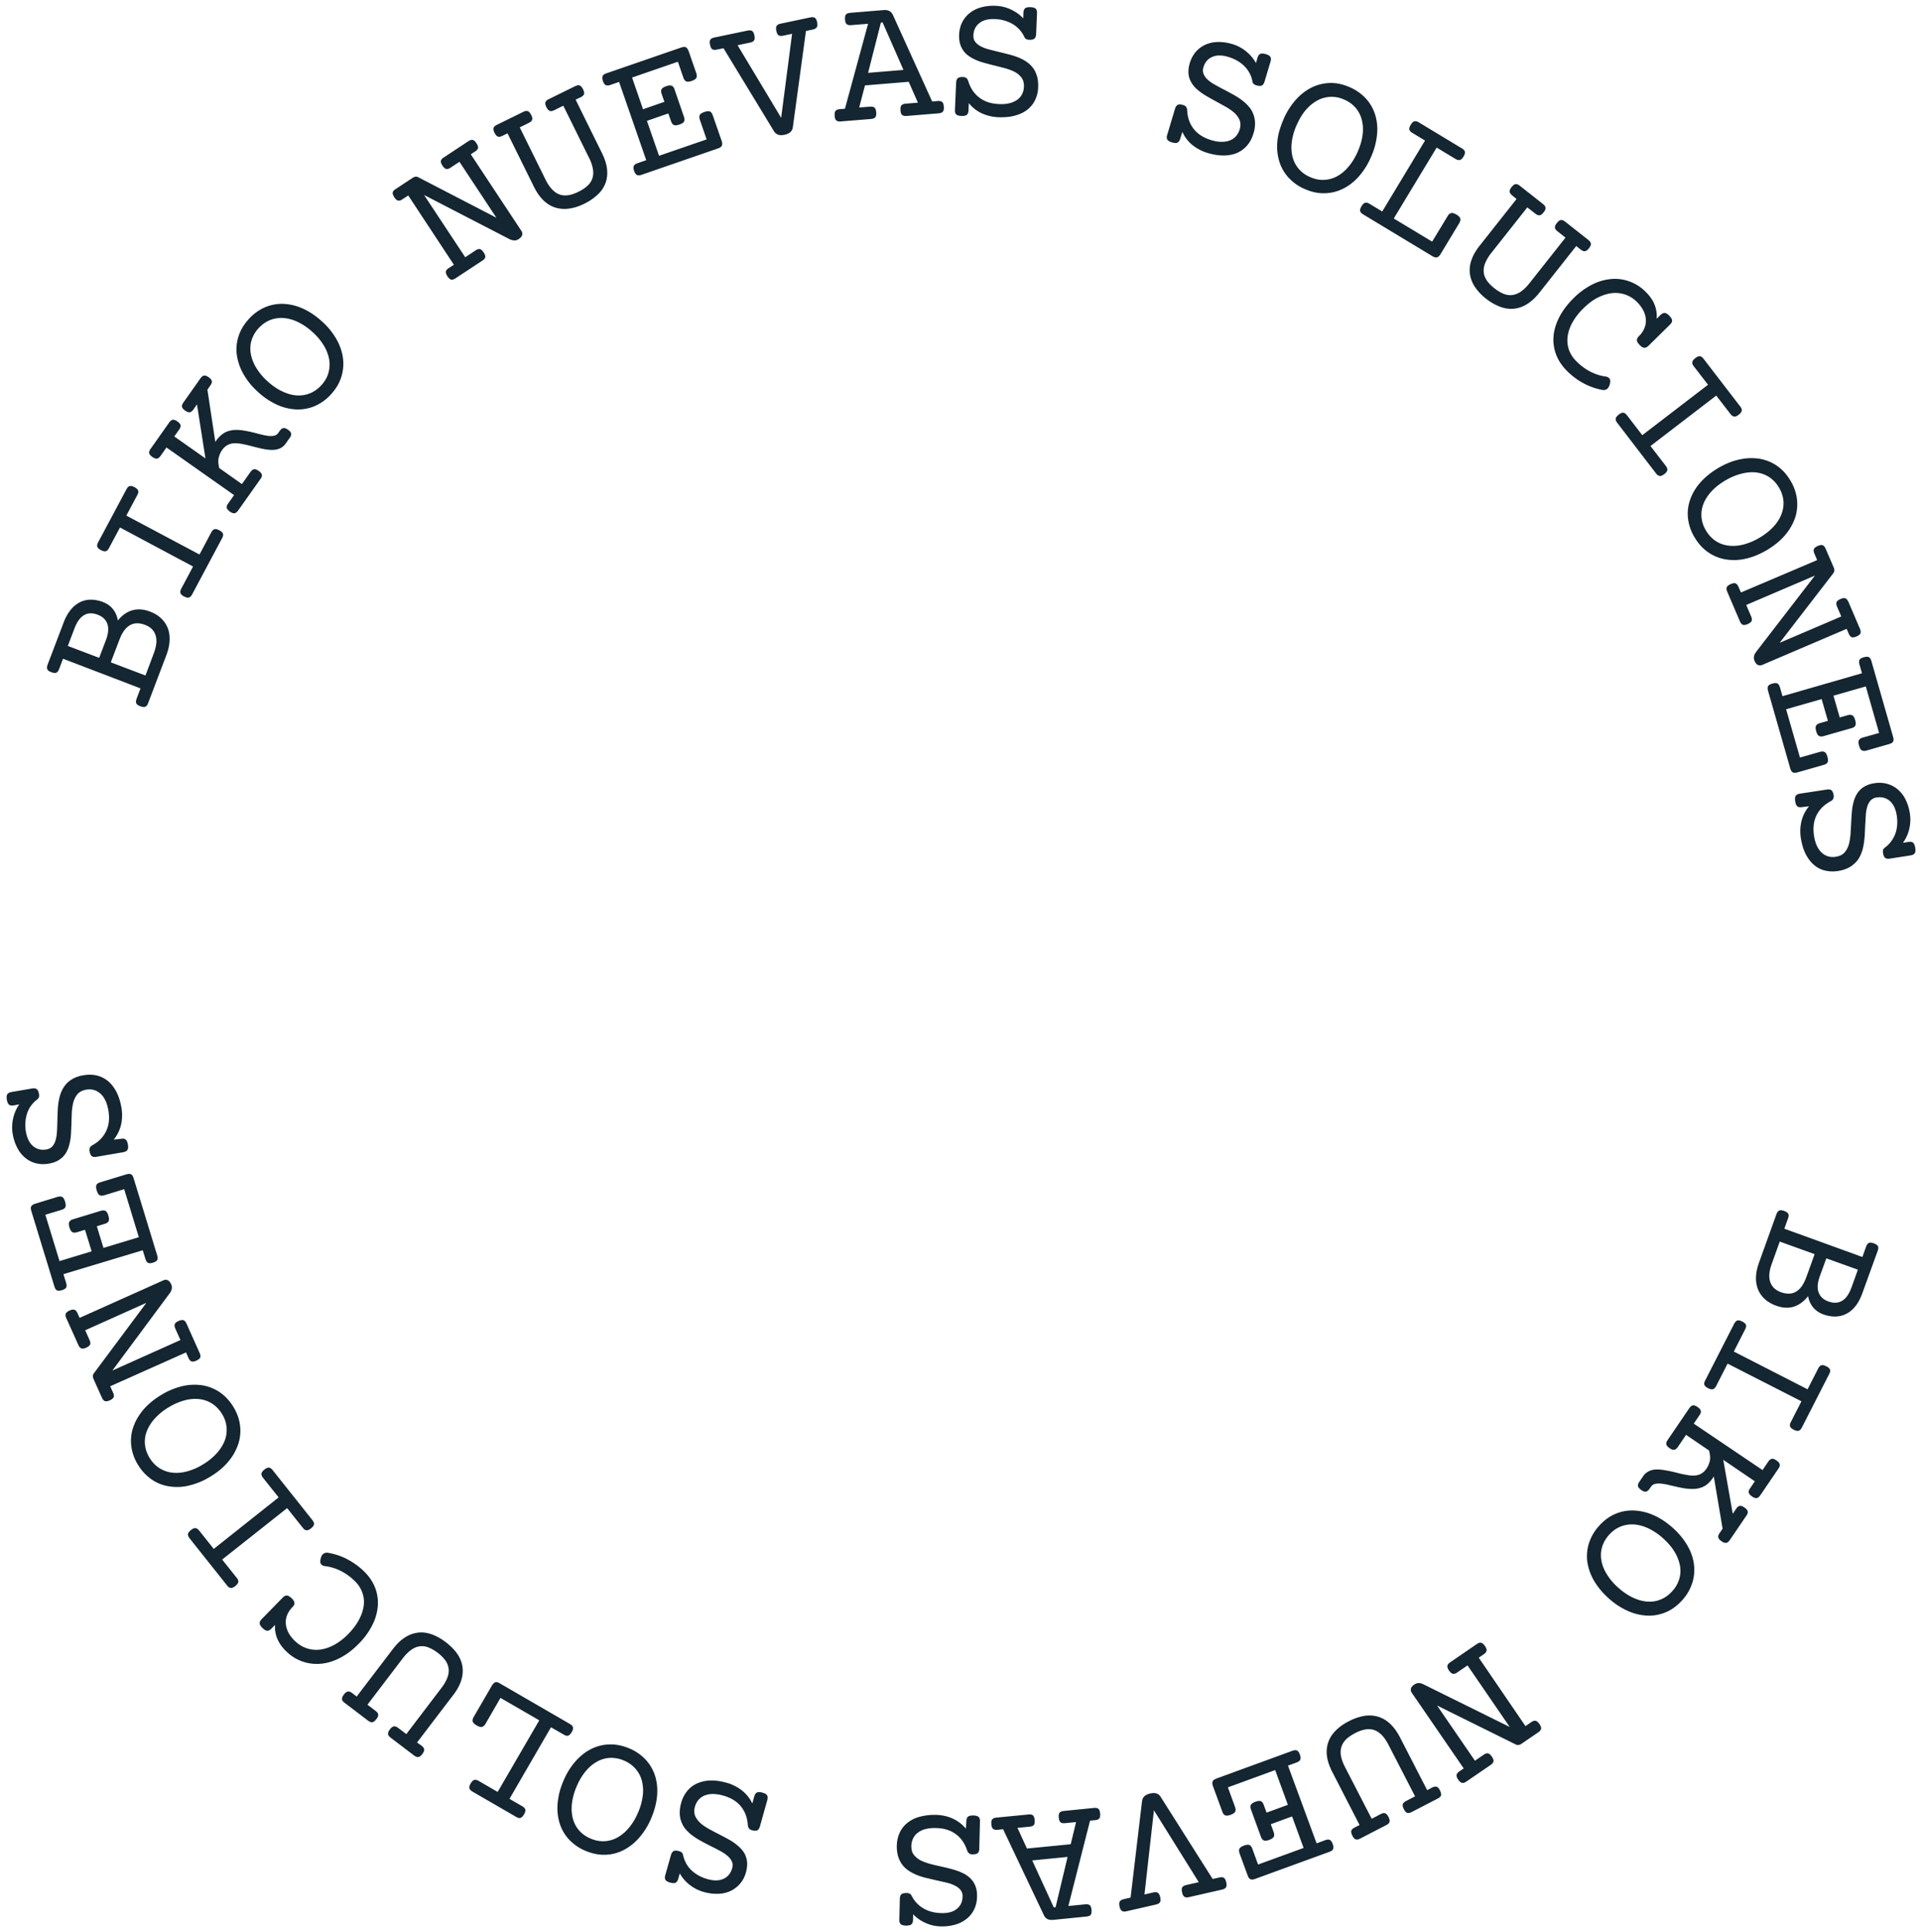 <svg width="168" height="169" fill="none" xmlns="http://www.w3.org/2000/svg"><path d="M5.515 57.624l-.342.904c-.068.171-.145.273-.248.316-.102.043-.248.026-.436-.043-.188-.068-.307-.153-.35-.256-.043-.102-.034-.23.026-.4l1.41-3.705a3.95 3.95 0 01.615-1.1 2.5 2.5 0 01.804-.658c.29-.145.615-.222.949-.222.333 0 .684.06 1.043.196.384.145.683.359.906.64a2.1 2.1 0 01.418.99c.368-.46.787-.759 1.266-.896.478-.136.991-.102 1.547.111.393.146.718.342.974.59.257.238.453.529.581.853.129.324.18.683.163 1.084-.017.4-.111.82-.282 1.28l-1.599 4.2c-.06.17-.145.272-.248.315-.102.043-.248.026-.435-.043-.189-.068-.308-.153-.351-.256-.043-.102-.034-.23.026-.401l.342-.905-6.779-2.594zm3.744-1.605c.222-.58.265-1.058.137-1.434-.128-.375-.41-.64-.846-.81-.453-.171-.847-.163-1.189.034-.341.196-.624.58-.846 1.169l-.581 1.528 2.744 1.04.581-1.527zm4.206 1.11c.23-.615.282-1.135.145-1.562-.137-.427-.444-.726-.923-.905-1.017-.384-1.761.043-2.231 1.28l-.761 1.998 3.034 1.152.736-1.963zm-2.966-10.985l-.958 1.793c-.085.162-.18.256-.282.281-.102.026-.248 0-.427-.094-.18-.093-.282-.196-.317-.298-.034-.103-.008-.24.077-.393l2.47-4.626c.086-.162.18-.256.283-.281.102-.035.248 0 .427.093.18.094.282.197.316.3.035.102.009.238-.076.392l-.958 1.792 6.402 3.405 1.026-1.928c.086-.163.18-.256.282-.282.103-.034.248 0 .428.094s.282.196.316.299c.034.102.009.239-.077.392l-2.616 4.908c-.085.162-.18.256-.282.281-.102.026-.248 0-.427-.093-.18-.094-.282-.197-.316-.3-.034-.102-.009-.238.077-.392l1.025-1.929-6.393-3.414zm4.068-6.998l-.512.725c-.103.145-.214.23-.317.248-.11.017-.248-.034-.41-.145-.162-.12-.256-.23-.274-.333-.017-.111.018-.24.129-.384l1.615-2.288c.103-.145.214-.23.316-.247.111-.017.248.034.41.145.163.12.257.23.274.333.017.11-.017.239-.128.384l-.419.597 2.727 1.92-.744-4.728-.307.444c-.103.145-.214.23-.317.248-.11.017-.248-.034-.41-.145-.162-.12-.256-.23-.273-.333-.018-.111.017-.24.128-.384l1.479-2.1c.102-.145.213-.23.316-.247.11-.017.248.034.41.145.162.12.256.23.274.333.017.11-.017.239-.129.384l-.256.367.692 4.583a2.41 2.41 0 01.693-.743c.273-.187.615-.29 1.017-.315a3.88 3.88 0 01.76.05c.266.043.522.095.77.154.256.06.496.128.735.188.24.06.453.103.65.128.196.026.367.017.521-.017a.577.577 0 00.36-.239l.127-.18c.103-.144.214-.23.317-.247.11-.017.247.034.41.145.162.12.256.23.273.333.018.111-.017.24-.128.384l-.376.53a1.204 1.204 0 01-.607.435c-.265.094-.624.11-1.077.042a7.456 7.456 0 01-.71-.145l-.709-.179c-.23-.06-.461-.11-.684-.153a2.776 2.776 0 00-.632-.06 1.31 1.31 0 00-.624.145 1.38 1.38 0 00-.496.452c-.128.18-.214.376-.273.58-.06.214-.069.436-.035.658l.052.324 1.991 1.408.744-1.05c.103-.145.214-.23.316-.247.111-.017.248.034.41.145.163.12.257.23.274.333.017.111-.017.239-.128.384l-1.94 2.74c-.103.145-.214.23-.317.247-.11.017-.248-.034-.41-.145-.162-.12-.256-.23-.274-.333-.017-.11.017-.239.129-.384l.513-.725-5.916-4.165zm8.001-4.866a6.13 6.13 0 01-1.274-1.57 4.767 4.767 0 01-.572-1.664 3.683 3.683 0 01.154-1.639c.17-.537.47-1.032.889-1.493a4.09 4.09 0 011.401-1.024 3.759 3.759 0 011.616-.308 4.51 4.51 0 011.71.41c.58.256 1.136.632 1.683 1.127a6.13 6.13 0 011.274 1.57c.308.555.496 1.101.564 1.665a3.798 3.798 0 01-.154 1.638c-.17.538-.47 1.033-.889 1.494a4.09 4.09 0 01-1.401 1.024 3.758 3.758 0 01-1.616.307 4.548 4.548 0 01-1.71-.41 6.279 6.279 0 01-1.675-1.126zm.846-.92c.42.383.847.673 1.283.878.436.205.854.325 1.256.35.402.026.795-.034 1.163-.179a2.74 2.74 0 001-.708c.299-.325.504-.675.615-1.059.111-.384.137-.768.077-1.178a3.643 3.643 0 00-.462-1.22 5.045 5.045 0 00-1-1.195 5.134 5.134 0 00-1.282-.879 3.493 3.493 0 00-1.265-.35 2.722 2.722 0 00-1.17.18 2.83 2.83 0 00-1.001.708 2.73 2.73 0 00-.616 1.058c-.12.384-.136.777-.068 1.178.069.4.222.81.47 1.22.248.41.573.811 1 1.195zM35.723 17.1l-.512.333c-.146.103-.283.137-.385.111-.111-.026-.214-.12-.325-.29-.111-.17-.154-.307-.137-.41.017-.11.103-.213.257-.307l1.478-.973c.18-.12.35-.136.496-.06l6.839 3.542-3.231-4.89-.778.512c-.146.102-.282.136-.385.11-.111-.025-.214-.119-.325-.29-.111-.17-.154-.307-.137-.409.017-.111.103-.213.257-.307l2.145-1.417c.154-.103.282-.137.385-.111.111.026.214.12.325.29.11.17.154.307.137.41-.017.11-.103.213-.257.307l-.376.248 4.428 6.7c.077.11.094.23.068.358-.034.128-.137.247-.307.358a.678.678 0 01-.385.12 1.14 1.14 0 01-.41-.111l-7.48-3.866 3.599 5.445.906-.598c.154-.102.282-.136.385-.11.102.025.213.119.324.29.111.17.154.307.137.41-.017.11-.103.213-.256.307l-2.343 1.544c-.153.103-.282.137-.384.111-.111-.025-.214-.12-.325-.29-.111-.17-.154-.307-.137-.41.017-.11.103-.213.257-.307l.444-.29-3.992-6.06zm8.232-5.214c-.162.076-.29.102-.393.06-.103-.043-.197-.146-.29-.325-.086-.18-.12-.324-.086-.427.034-.102.128-.196.29-.273l2.308-1.135c.163-.077.29-.103.402-.06.102.034.197.145.29.324.095.18.12.325.086.427-.034.103-.128.197-.29.273l-.795.393 2.239 4.532c.18.367.376.666.581.879.205.222.428.376.667.46.24.086.496.103.77.06.273-.042.572-.144.897-.307.325-.162.581-.332.786-.529a1.49 1.49 0 00.42-.648c.076-.24.093-.512.042-.811a3.505 3.505 0 00-.35-.999l-2.24-4.532-.795.393c-.163.077-.29.102-.393.06-.103-.043-.197-.146-.29-.325-.086-.179-.12-.324-.086-.427.034-.102.128-.196.29-.273l2.308-1.135c.163-.077.29-.102.402-.06.102.035.197.146.29.325.086.179.12.324.086.427-.034.102-.128.196-.29.273l-.445.213 2.308 4.677c.248.504.402.982.444 1.417.043.435 0 .836-.137 1.203a2.61 2.61 0 01-.675.999 4.71 4.71 0 01-1.154.794c-.461.23-.906.375-1.333.435a2.83 2.83 0 01-1.205-.077 2.597 2.597 0 01-1.043-.623c-.317-.299-.607-.708-.855-1.212l-2.308-4.668-.453.222zm10.215-4.72l-.761.264c-.171.06-.308.06-.402.017-.102-.05-.18-.17-.248-.358-.068-.188-.077-.333-.025-.435.042-.103.154-.18.325-.24l6.556-2.261c.17-.06.307-.06.401-.017.095.051.18.17.248.358l.659 1.904c.06.17.06.315.008.418-.06.102-.188.188-.402.264-.213.069-.367.086-.478.043-.111-.043-.197-.154-.257-.333l-.478-1.39-4.01 1.383.958 2.774 1.872-.65-.24-.682c-.06-.17-.06-.316-.008-.418.051-.103.188-.188.402-.265.214-.077.367-.085.479-.042.11.042.196.153.256.332l.82 2.382c.06.179.06.316.01.418-.06.102-.189.188-.403.264-.213.069-.367.086-.478.043-.111-.043-.197-.154-.257-.333l-.24-.682-1.871.648 1.06 3.056 4.163-1.434-.59-1.716c-.06-.17-.06-.316-.009-.418.052-.102.188-.188.402-.265.214-.068.368-.085.479-.042.11.042.188.153.256.333l.77 2.219c.068.188.076.333.025.435-.043.102-.154.18-.325.239l-6.701 2.313c-.171.06-.308.06-.402.017-.103-.051-.18-.17-.248-.358-.068-.188-.077-.333-.025-.436.042-.102.153-.179.324-.239l.761-.264-2.376-6.845zm8.556-2.826c-.18.035-.308.026-.402-.033-.094-.069-.154-.197-.196-.393-.043-.196-.034-.341.025-.435.06-.094.18-.162.35-.197l2.907-.606c.18-.034.308-.025.402.035.094.06.154.187.197.384.042.196.034.341-.026.435-.06.094-.18.162-.35.196l-1.095.23 3.813 6.35.957-7.348-.778.162c-.17.043-.308.026-.402-.034-.094-.06-.153-.188-.196-.384-.043-.196-.034-.341.025-.435.06-.094.18-.162.35-.197l2.59-.546c.18-.034.309-.025.403.034.094.06.154.188.196.384.043.197.034.342-.025.436-.06.094-.171.17-.35.205l-.6.128-1.145 8.398a.715.715 0 01-.222.452c-.12.103-.29.18-.513.23-.222.043-.41.043-.555-.008a.753.753 0 01-.376-.324L63.307 4.22l-.58.12zM76.13 9.334c.179-.018.307.017.392.085.086.077.129.213.146.41.017.196-.009.341-.077.426-.069.086-.197.137-.376.154l-2.642.213c-.18.017-.307-.017-.393-.085-.085-.068-.137-.205-.145-.41-.017-.196.008-.341.077-.426.068-.086.196-.137.376-.154l.444-.034 2.026-7.434-1.478.12c-.18.016-.308-.018-.394-.086-.085-.068-.136-.205-.145-.41-.017-.196.008-.341.077-.426.068-.086.197-.137.376-.154l2.898-.239c.213-.017.384.009.521.077s.24.196.325.367l3.428 7.553.478-.042c.18-.018.308.017.394.085.085.068.136.205.145.41.017.196-.009.34-.077.426-.068.086-.197.137-.376.154l-2.795.23c-.18.017-.308-.017-.393-.085-.086-.068-.137-.205-.146-.41-.017-.196.009-.341.077-.426.069-.086.197-.137.376-.154l1.069-.085-.804-1.827-3.83.316-.504 1.929.95-.068zm-.172-2.962l3.095-.256-1.821-4.148-.154.008-1.12 4.396zm8.788 3.278c-.01.187-.06.315-.146.392-.094.077-.248.11-.47.102-.222-.008-.376-.05-.462-.136-.085-.086-.12-.214-.11-.401l.102-2.373c.008-.188.06-.316.145-.393.094-.076.248-.11.47-.102.231.009.376.128.445.35.188.623.513 1.1.974 1.45.453.35 1.035.539 1.727.564.35.017.658-.008.923-.077a2 2 0 00.667-.298c.18-.128.316-.29.419-.487.094-.188.154-.401.162-.631.017-.35-.06-.632-.23-.845a1.882 1.882 0 00-.684-.53 4.81 4.81 0 00-.795-.281 59.355 59.355 0 00-.906-.23 37.533 37.533 0 01-.932-.248 4.528 4.528 0 01-.864-.333 3.077 3.077 0 01-.53-.333 1.805 1.805 0 01-.401-.444 1.995 1.995 0 01-.257-.58 2.581 2.581 0 01-.068-.751c.017-.41.111-.777.273-1.101.171-.324.394-.598.676-.81a2.734 2.734 0 011-.487 4.188 4.188 0 011.248-.128c.478.017.931.128 1.35.332.42.197.778.453 1.06.769l.017-.487c.009-.188.06-.316.146-.393.094-.076.248-.11.47-.102.222.009.376.051.461.137.086.085.12.213.112.4l-.077 1.819c-.009.187-.06.315-.146.392-.094.077-.248.111-.47.103-.205-.009-.333-.086-.402-.222a2.566 2.566 0 00-1.034-1.152 3.3 3.3 0 00-1.547-.436c-.59-.025-1.051.094-1.376.359-.325.264-.496.614-.513 1.058-.009.23.043.418.154.563.11.154.265.282.453.384.205.111.453.214.726.282.282.077.573.145.88.222.309.077.625.154.95.239.324.085.632.188.923.316.23.102.453.23.65.375.196.145.367.325.512.52.146.206.248.445.325.71.077.272.103.58.094.938-.017.41-.102.777-.265 1.11a2.409 2.409 0 01-.675.845c-.29.23-.65.4-1.077.52-.419.12-.906.162-1.453.145a3.906 3.906 0 01-1.462-.341 3.122 3.122 0 01-1.137-.896l-.025.631zm18.523 2.483c-.052.18-.137.29-.24.341-.102.052-.265.043-.478-.017-.214-.06-.351-.145-.411-.247-.059-.103-.068-.24-.008-.418l.684-2.28c.051-.178.136-.29.239-.34.103-.052.265-.043.479.016a.453.453 0 01.342.453c.034.649.222 1.195.581 1.647.359.452.872.777 1.539.973.333.102.641.154.914.145.274 0 .513-.043.718-.128a1.35 1.35 0 00.522-.367 1.64 1.64 0 00.316-.572c.102-.333.094-.623-.017-.87a1.904 1.904 0 00-.539-.683 4.99 4.99 0 00-.701-.47c-.265-.145-.538-.298-.82-.452a27.072 27.072 0 01-.838-.47 5.612 5.612 0 01-.752-.528 2.656 2.656 0 01-.428-.453 2.144 2.144 0 01-.282-.529 1.842 1.842 0 01-.102-.623c0-.222.043-.47.119-.743.12-.392.3-.725.539-.998a2.45 2.45 0 01.855-.623 2.8 2.8 0 011.085-.222c.394-.009.812.051 1.24.18.461.136.872.358 1.231.656.359.3.641.632.837 1.007l.137-.46c.051-.18.137-.29.239-.342.103-.051.265-.042.479.017.214.06.351.145.41.248.06.102.069.239.009.418l-.521 1.741c-.052.18-.137.29-.24.342-.102.05-.265.042-.478-.018-.197-.06-.308-.162-.334-.315a2.495 2.495 0 00-.718-1.366c-.367-.367-.838-.632-1.393-.802-.564-.17-1.043-.17-1.419 0-.385.17-.633.47-.761.896a.865.865 0 00.009.589c.068.17.179.333.342.486.171.163.384.316.641.453.256.145.521.29.803.435.282.145.564.299.855.46.291.163.564.342.812.539.205.162.376.332.539.529.162.187.282.4.367.631.086.23.137.487.145.768a2.92 2.92 0 01-.145.93c-.12.393-.291.726-.53 1.008-.239.281-.53.503-.863.657-.342.154-.735.23-1.171.239-.436.008-.923-.068-1.445-.222a3.845 3.845 0 01-1.325-.691 3.101 3.101 0 01-.88-1.152l-.188.597zm9.052-1.724a6.268 6.268 0 011.086-1.707c.427-.47.897-.82 1.401-1.067a3.862 3.862 0 011.607-.375c.565-.009 1.129.12 1.701.375a4.141 4.141 0 011.419 1.007c.376.418.641.896.804 1.434a4.36 4.36 0 01.145 1.75 6.174 6.174 0 01-.538 1.946 6.315 6.315 0 01-1.086 1.707c-.427.47-.897.82-1.402 1.058a3.723 3.723 0 01-1.607.367c-.564.009-1.128-.12-1.701-.375a4.14 4.14 0 01-1.419-1.008 3.72 3.72 0 01-.803-1.434 4.502 4.502 0 01-.154-1.75c.06-.63.256-1.254.547-1.928zm1.145.512a5.354 5.354 0 00-.436 1.494c-.059.478-.034.904.069 1.306.102.4.282.742.538 1.05.257.298.59.545.992.716.402.18.803.265 1.197.248a2.534 2.534 0 001.136-.299c.359-.188.701-.46 1.009-.828.316-.358.59-.802.821-1.323.23-.52.376-1.015.436-1.493a3.453 3.453 0 00-.069-1.306 2.612 2.612 0 00-.538-1.05 2.68 2.68 0 00-.992-.717 2.646 2.646 0 00-1.197-.247 2.63 2.63 0 00-1.145.307 3.63 3.63 0 00-1.017.828c-.316.358-.564.793-.804 1.314zm11.224 1.374l-1.103-.666c-.154-.093-.248-.196-.265-.298-.026-.111.017-.248.12-.418.102-.171.205-.274.316-.3.103-.025.239 0 .393.095l3.761 2.27c.154.094.248.196.265.299.026.11-.017.247-.119.418-.103.17-.206.273-.317.299-.111.025-.239 0-.393-.094l-1.641-.99-3.753 6.204 3.36 2.023 1.35-2.227c.094-.163.205-.248.317-.273.111-.026.265.025.461.136.188.111.299.23.333.341.035.111 0 .248-.094.41l-1.624 2.689c-.102.17-.213.273-.316.298-.102.026-.239 0-.393-.093l-6.069-3.662c-.154-.094-.248-.196-.265-.299-.026-.11.017-.247.12-.418.102-.17.213-.273.316-.299.102-.025.239 0 .393.094l1.103.666 3.744-6.205zm7.633 4.805c-.137-.11-.214-.222-.231-.333-.008-.11.043-.238.171-.4.128-.154.239-.248.351-.257.111-.017.239.034.376.145l2.017 1.588c.137.11.214.222.231.333.008.11-.043.239-.171.4-.128.154-.24.248-.351.257-.111.017-.239-.034-.376-.145l-.701-.546-3.137 3.968a3.648 3.648 0 00-.547.905 1.698 1.698 0 00-.128.802c.026.256.12.495.274.726.162.23.376.452.658.674.282.222.555.384.812.486.256.103.521.137.769.103a1.76 1.76 0 00.752-.307c.248-.171.496-.419.752-.743l3.138-3.969-.693-.546c-.145-.11-.222-.222-.231-.333-.008-.11.043-.247.171-.4.12-.154.24-.248.351-.257.111-.017.231.034.376.145l2.017 1.588c.137.11.214.222.231.332.009.111-.043.24-.171.402-.128.153-.239.247-.35.256-.112.017-.24-.034-.377-.145l-.384-.308-3.231 4.089c-.351.443-.718.776-1.094 1.007a2.63 2.63 0 01-1.154.392 2.697 2.697 0 01-1.197-.179 4.679 4.679 0 01-1.214-.7 4.481 4.481 0 01-.966-1.015 2.728 2.728 0 01-.444-1.118 2.612 2.612 0 01.119-1.212c.137-.419.377-.845.727-1.29l3.231-4.087-.376-.308zm7.881 17.01a5.654 5.654 0 01-1.692-.606c-.53-.29-1-.648-1.428-1.084-.436-.443-.752-.921-.94-1.45a3.66 3.66 0 01-.205-1.605c.051-.546.231-1.101.521-1.664.291-.555.701-1.093 1.222-1.614a6.507 6.507 0 011.633-1.194 4.539 4.539 0 011.693-.487 3.722 3.722 0 011.615.23c.522.197.992.504 1.411.93.359.368.615.743.76 1.136.146.393.197.785.163 1.186l.325-.324c.128-.128.256-.188.376-.188.119.009.256.086.41.248.154.162.239.299.239.41.009.119-.06.238-.188.367l-1.863 1.834c-.128.128-.257.188-.376.188-.12 0-.257-.085-.411-.247-.153-.162-.239-.299-.239-.41-.008-.12.06-.239.188-.375a1.93 1.93 0 00.436-.615c.111-.23.162-.47.162-.726s-.059-.52-.179-.793a2.856 2.856 0 00-.581-.82 2.673 2.673 0 00-1.017-.657 2.62 2.62 0 00-1.18-.136c-.41.042-.829.179-1.257.392-.427.214-.837.53-1.248.93-.41.402-.726.811-.957 1.23a3.474 3.474 0 00-.427 1.22c-.052.401-.017.785.102 1.152.128.367.334.709.641 1.016.368.375.778.683 1.214.913a4.2 4.2 0 001.376.444c.137.017.24.077.325.17.077.095.094.257.034.479-.051.204-.136.35-.248.435-.102.085-.247.11-.41.085zm9.249-.452l-1.239-1.605c-.112-.145-.154-.264-.137-.375.017-.111.102-.222.265-.35.162-.128.29-.18.401-.162.112.008.223.094.325.23l3.197 4.157c.111.145.154.264.137.375-.017.111-.103.222-.265.35-.162.128-.291.18-.402.162-.111-.017-.222-.094-.325-.23l-1.239-1.605-5.753 4.413 1.334 1.732c.111.145.154.265.136.376-.017.11-.102.222-.264.35-.163.12-.291.18-.402.162-.111-.017-.222-.094-.325-.23l-3.385-4.413c-.111-.145-.154-.264-.137-.375.017-.111.103-.222.265-.35.163-.128.291-.18.402-.163.111.009.222.094.325.23l1.333 1.733 5.753-4.412zm.897 7.28c.633-.367 1.257-.623 1.881-.75a4.743 4.743 0 011.761-.052c.555.102 1.06.307 1.521.631.462.325.847.76 1.163 1.298a4.08 4.08 0 01.564 1.647 3.818 3.818 0 01-.188 1.639 4.762 4.762 0 01-.898 1.51c-.418.478-.94.897-1.572 1.272-.633.367-1.265.623-1.881.751a4.516 4.516 0 01-1.752.043 3.816 3.816 0 01-1.522-.64c-.461-.325-.846-.76-1.162-1.298a4.049 4.049 0 01-.564-1.647c-.06-.563 0-1.1.188-1.63.179-.53.478-1.033.897-1.51.41-.462.932-.888 1.564-1.264zm.633 1.084c-.496.29-.898.606-1.222.956-.325.35-.556.717-.71 1.101a2.606 2.606 0 00-.171 1.16c.034.393.163.786.385 1.162.222.375.496.674.829.904a2.55 2.55 0 001.103.418c.401.06.837.035 1.308-.076a5.32 5.32 0 001.436-.598c.495-.29.897-.606 1.222-.956.325-.35.564-.717.709-1.1.154-.385.206-.769.18-1.17a2.744 2.744 0 00-.385-1.16 2.823 2.823 0 00-.829-.905 2.666 2.666 0 00-1.103-.419c-.401-.06-.846-.025-1.307.086a5.242 5.242 0 00-1.445.597zm8.018 6.973l-.239-.563c-.069-.162-.086-.299-.043-.401.043-.103.154-.188.342-.273.188-.077.325-.103.427-.06.103.042.188.145.257.307l.701 1.63c.085.197.076.367-.026.504l-4.701 6.094 5.393-2.305-.367-.853c-.069-.163-.086-.299-.043-.401.043-.103.154-.188.342-.273.188-.077.325-.103.427-.06.103.042.188.145.265.307l1.009 2.356c.068.162.085.298.043.4-.043.103-.154.188-.342.274-.188.077-.325.102-.428.06-.102-.043-.188-.145-.256-.308l-.18-.418-7.394 3.158a.458.458 0 01-.367 0c-.12-.051-.214-.17-.299-.367a.608.608 0 01-.043-.401c.026-.128.094-.256.188-.384l5.137-6.666-6.009 2.57.428.998c.068.162.085.298.042.4-.042.103-.154.189-.342.274-.188.077-.324.102-.427.06-.103-.043-.188-.145-.256-.308l-1.103-2.577c-.069-.162-.086-.299-.043-.401.043-.103.154-.188.342-.273.188-.077.325-.103.427-.06.103.043.188.145.257.307l.214.487 6.667-2.834zm3.923 9.9l-.222-.776c-.051-.17-.043-.307.009-.401.051-.094.179-.171.376-.222.196-.052.342-.06.436-.009.094.051.171.162.222.333l1.906 6.657c.051.17.043.307-.008.401-.052.094-.18.171-.376.222l-1.941.555c-.179.051-.316.043-.419-.017-.102-.06-.179-.196-.239-.41-.06-.213-.068-.375-.009-.478.052-.102.171-.187.342-.23l1.419-.401-1.162-4.071-2.83.81.547 1.904.693-.197c.179-.05.316-.042.419.018.102.06.179.196.239.41.06.212.068.375.017.477-.051.102-.171.188-.342.23l-2.427.692c-.18.051-.317.043-.419-.017-.103-.06-.18-.197-.24-.41-.059-.213-.068-.375-.008-.478.051-.102.171-.18.342-.23l.692-.197-.547-1.903-3.111.888 1.213 4.224 1.744-.495c.18-.05.317-.042.419.018.103.06.18.196.239.41.06.213.069.375.018.477-.052.103-.171.188-.342.23l-2.266.65c-.196.05-.341.059-.436.008-.094-.051-.17-.162-.222-.333l-1.949-6.81c-.051-.172-.042-.308.009-.402.051-.094.179-.17.376-.222.197-.051.342-.06.436-.008.094.05.171.162.222.332l.222.777 6.958-2.006zm-5.248 11.71c-.18.026-.316.009-.41-.068-.094-.077-.154-.222-.188-.444-.035-.222-.017-.375.051-.478.068-.094.188-.162.367-.188l2.351-.358c.18-.026.325-.008.41.068.094.077.154.222.189.444.034.222-.052.393-.257.504-.573.307-.983.717-1.239 1.229-.257.512-.325 1.118-.223 1.8.052.342.137.64.257.888.119.248.256.444.427.598a1.4 1.4 0 00.556.315c.205.06.427.069.658.034.342-.05.607-.179.786-.392.18-.205.308-.461.385-.777.06-.256.103-.537.128-.836l.052-.93c.017-.325.034-.64.059-.956.026-.316.077-.623.154-.905a2.66 2.66 0 01.223-.58 1.96 1.96 0 01.359-.487c.145-.145.316-.264.521-.358.205-.103.444-.171.718-.214.41-.06.786-.042 1.137.06.35.102.658.265.932.504.273.239.495.529.666.879.171.35.299.75.368 1.195a3.62 3.62 0 01-.06 1.39 3.36 3.36 0 01-.547 1.187l.479-.077c.179-.025.324-.008.41.069.085.076.154.221.188.443s.017.376-.043.478c-.068.094-.188.162-.376.188l-1.803.282c-.18.025-.325.008-.411-.069-.094-.076-.154-.222-.188-.443-.034-.197.017-.342.146-.436a2.66 2.66 0 00.931-1.229c.18-.486.214-1.024.128-1.596-.094-.58-.299-1.007-.615-1.28-.316-.264-.701-.367-1.137-.299a.89.89 0 00-.53.256 1.332 1.332 0 00-.29.521c-.069.222-.12.478-.137.768l-.052.905c-.017.316-.025.64-.051.973a6.889 6.889 0 01-.137.964 3.272 3.272 0 01-.247.709 2.1 2.1 0 01-.419.606 2.37 2.37 0 01-.633.46 3.09 3.09 0 01-.897.274c-.402.06-.787.042-1.146-.043a2.238 2.238 0 01-.966-.504c-.282-.239-.521-.563-.718-.947-.196-.393-.333-.853-.419-1.391a3.799 3.799 0 01.06-1.494 3.25 3.25 0 01.658-1.288l-.615.076zm5.283 39.354l.324-.904c.06-.171.146-.273.24-.325.102-.042.248-.034.436.035.188.068.307.153.359.247.051.103.042.231-.017.401l-1.351 3.73c-.162.444-.359.819-.598 1.118-.24.299-.505.521-.795.666-.291.153-.607.23-.949.239a2.868 2.868 0 01-1.043-.179 2.107 2.107 0 01-.923-.624 2.18 2.18 0 01-.436-.981c-.359.469-.778.768-1.248.922-.47.145-.992.119-1.547-.086a2.981 2.981 0 01-.983-.571 2.357 2.357 0 01-.599-.845 2.599 2.599 0 01-.179-1.076c.009-.401.103-.828.265-1.28l1.521-4.225c.06-.17.146-.273.24-.324.102-.043.248-.034.436.034s.307.154.359.248c.051.102.042.23-.017.401l-.325.904 6.83 2.475zm-7.941.632c-.223.623-.265 1.144-.12 1.562.145.418.462.717.94.888 1.026.367 1.761-.069 2.214-1.315l.727-2.014-3.052-1.101-.709 1.98zm4.222 1.033c-.213.589-.248 1.067-.111 1.434.137.375.419.64.863.793.454.163.847.145 1.189-.059.342-.197.615-.598.829-1.178l.555-1.545-2.761-.99-.564 1.545zm-1.077 9.909l.923-1.81c.077-.162.18-.256.283-.29.102-.034.247 0 .427.086.179.085.282.187.325.29.042.102.008.239-.069.392l-2.385 4.669c-.085.162-.179.256-.282.29-.102.034-.247 0-.427-.085-.179-.094-.282-.188-.325-.29-.034-.103-.017-.239.069-.393l.923-1.809-6.462-3.295-.992 1.946c-.085.162-.18.256-.282.29-.103.034-.248 0-.427-.085-.18-.094-.283-.188-.325-.29-.043-.103-.017-.239.068-.393l2.53-4.95c.086-.162.18-.256.282-.29.103-.034.248 0 .428.085.179.094.282.188.325.29.042.103.008.239-.069.393l-.991 1.946 6.453 3.303zm-3.94 7.067l.495-.734c.103-.146.206-.231.317-.248.111-.017.248.026.41.145.162.111.256.222.282.333.026.111-.017.239-.12.384l-1.581 2.322c-.103.145-.205.23-.316.247-.111.017-.248-.026-.411-.145-.162-.111-.256-.222-.282-.333-.025-.111.017-.239.12-.384l.41-.606-2.761-1.878.83 4.72.299-.444c.102-.145.205-.23.316-.247.111-.017.248.025.41.145.163.111.257.222.282.333.026.111-.017.239-.119.384l-1.445 2.125c-.102.145-.205.23-.316.248-.111.017-.248-.026-.41-.146-.171-.11-.257-.221-.283-.332-.025-.111.018-.239.12-.384l.257-.376-.77-4.575c-.179.308-.41.564-.675.76-.274.188-.607.299-1.009.333-.248.008-.495 0-.76-.034a7.965 7.965 0 01-.778-.145c-.257-.06-.505-.111-.744-.171a4.205 4.205 0 00-.658-.111 1.688 1.688 0 00-.522.026.57.57 0 00-.35.247l-.128.179c-.103.145-.205.231-.317.248-.111.017-.247-.026-.41-.145-.162-.12-.256-.222-.282-.333-.026-.111.017-.239.12-.384l.367-.538c.137-.196.334-.341.599-.444.265-.102.624-.119 1.077-.059.231.034.47.076.709.128.24.051.479.11.71.17.23.06.461.103.684.145.222.043.435.06.632.052.222 0 .427-.052.615-.154.189-.103.351-.256.488-.461.119-.179.205-.376.265-.589.06-.213.06-.435.017-.657l-.06-.324-2.017-1.375-.718 1.059c-.103.145-.206.23-.317.247-.111.017-.248-.025-.41-.145-.162-.111-.256-.222-.282-.333-.026-.111.017-.239.12-.384l1.889-2.774c.102-.145.205-.23.316-.247.111-.017.248.026.41.145.163.111.257.222.282.333.026.111-.017.239-.119.384l-.496.734 6.018 4.063zm-7.916 5.001c.556.487.983.999 1.308 1.545.325.546.522 1.101.599 1.656a3.8 3.8 0 01-.129 1.638 4.088 4.088 0 01-.863 1.511c-.41.469-.872.819-1.385 1.05a3.77 3.77 0 01-1.615.333 4.563 4.563 0 01-1.719-.384 6.257 6.257 0 01-1.701-1.093 6.562 6.562 0 01-1.307-1.545 4.751 4.751 0 01-.599-1.647 3.79 3.79 0 01.129-1.639 4.092 4.092 0 01.863-1.51c.41-.47.872-.82 1.385-1.05a3.726 3.726 0 011.607-.333 4.706 4.706 0 011.718.376c.598.247 1.162.614 1.709 1.092zm-.82.939a5.27 5.27 0 00-1.3-.862c-.436-.196-.854-.307-1.265-.324a2.671 2.671 0 00-1.162.204 2.74 2.74 0 00-.983.726 2.725 2.725 0 00-.599 1.067 2.489 2.489 0 00-.051 1.177c.069.402.231.803.487 1.212a5.1 5.1 0 001.018 1.178c.427.376.863.666 1.299.862.436.197.855.308 1.265.325.41.025.795-.043 1.163-.205.367-.154.692-.401.983-.726.29-.324.487-.683.598-1.067.111-.384.128-.776.051-1.177a3.601 3.601 0 00-.487-1.212c-.248-.41-.59-.794-1.017-1.178zm-12.01 16.455l.504-.341c.146-.103.274-.145.385-.12.103.026.222.12.333.282.111.162.163.299.146.409-.017.111-.103.214-.248.316l-1.462.999c-.179.119-.342.145-.496.068l-6.898-3.414 3.317 4.831.76-.521c.146-.102.274-.145.385-.119.111.025.222.119.334.281.111.163.162.299.145.41-.017.111-.103.213-.248.316l-2.12 1.451c-.145.102-.273.145-.385.119-.111-.025-.222-.119-.333-.281-.111-.163-.162-.299-.145-.41.017-.111.102-.213.248-.316l.376-.256-4.548-6.623a.415.415 0 01-.068-.358c.026-.128.128-.248.299-.359a.691.691 0 01.385-.128.99.99 0 01.41.111l7.548 3.73-3.693-5.386-.897.615c-.146.102-.274.145-.385.119-.111-.025-.222-.119-.333-.281-.112-.162-.163-.299-.146-.41.017-.111.103-.213.248-.316l2.317-1.587c.145-.103.273-.145.384-.12.111.026.222.12.334.282.111.162.162.299.145.41-.017.111-.103.213-.248.315l-.436.299 4.086 5.983zm-8.163 5.377c.162-.085.29-.102.393-.068.103.034.205.145.291.324.085.179.119.324.094.427-.035.102-.129.196-.291.281l-2.282 1.178c-.163.086-.291.103-.394.069-.102-.035-.205-.146-.29-.325-.094-.179-.12-.324-.094-.427.034-.102.128-.196.29-.281l.787-.41-2.317-4.489c-.188-.367-.384-.657-.598-.871-.214-.213-.436-.367-.675-.444a1.59 1.59 0 00-.778-.042 3.04 3.04 0 00-.889.324c-.316.171-.581.341-.778.538a1.627 1.627 0 00-.41.657 1.697 1.697 0 00-.034.811c.051.299.179.623.367.99l2.317 4.489.786-.41c.162-.085.291-.102.393-.068.103.034.205.145.291.325.094.179.119.324.094.426-.034.103-.128.197-.291.282l-2.282 1.178c-.162.085-.291.102-.393.068-.103-.034-.205-.145-.291-.324-.085-.18-.12-.325-.094-.427.034-.102.128-.196.291-.282l.436-.222-2.385-4.634c-.257-.504-.419-.973-.47-1.408a2.595 2.595 0 01.119-1.212c.129-.367.351-.709.659-1.016.307-.307.683-.58 1.145-.811a4.496 4.496 0 011.325-.461 2.715 2.715 0 011.205.06c.376.111.727.307 1.052.606.324.299.615.691.88 1.195l2.385 4.634.436-.23zm-10.112 4.882l.76-.282c.171-.059.3-.068.402-.017.103.051.18.171.248.359.068.187.077.333.034.435-.043.102-.154.179-.325.247l-6.513 2.373c-.171.06-.299.068-.402.017-.102-.051-.179-.162-.248-.358l-.692-1.886c-.06-.171-.069-.316-.017-.419.051-.102.188-.196.393-.273.205-.077.368-.094.479-.051.111.043.196.154.256.324l.504 1.383 3.984-1.451-1.009-2.757-1.863.683.248.674c.059.171.068.316.017.419-.052.102-.188.196-.394.273-.205.076-.367.094-.478.051-.111-.043-.197-.154-.257-.324l-.863-2.365c-.06-.17-.068-.315-.017-.418.051-.102.188-.196.393-.273.205-.077.368-.094.479-.051.111.043.196.153.256.324l.248.674 1.864-.682-1.112-3.039-4.137 1.511.624 1.707c.06.171.068.316.017.418-.051.103-.188.196-.393.273-.205.077-.368.094-.479.051-.111-.042-.196-.153-.256-.324l-.812-2.21c-.069-.188-.077-.333-.034-.436.042-.102.153-.179.324-.247l6.659-2.433c.171-.059.299-.068.402-.017.103.051.18.162.248.359.068.188.077.333.034.435-.043.102-.154.179-.316.248l-.761.273 2.505 6.802zm-8.514 2.987c.179-.043.308-.034.402.034.094.06.162.188.205.384.043.197.034.342-.017.436-.06.093-.171.162-.351.204l-2.889.658c-.179.042-.308.034-.402-.035-.094-.059-.162-.187-.205-.384-.043-.196-.034-.341.017-.435.06-.094.171-.162.351-.205l1.094-.247-3.924-6.29-.829 7.365.77-.179c.179-.043.307-.026.401.034.094.06.163.188.205.384.043.196.035.342-.017.435-.059.094-.171.163-.35.205l-2.582.589c-.18.043-.307.034-.401-.034-.094-.06-.163-.188-.206-.384-.042-.196-.034-.341.018-.435.06-.094.17-.162.35-.205l.598-.137 1-8.415c.026-.196.095-.35.214-.452.12-.111.282-.188.505-.239.222-.052.41-.052.555 0 .145.042.274.153.376.324l4.531 7.152.581-.128zm-13.498-4.754c-.179.017-.307-.008-.392-.077-.086-.068-.137-.204-.154-.409-.017-.197 0-.342.068-.427.069-.085.188-.137.368-.154l2.632-.264c.18-.017.308.008.394.077.085.068.136.204.154.409.017.197 0 .342-.069.427-.068.085-.188.137-.368.154l-.444.042-1.898 7.468 1.48-.145c.179-.017.307.009.392.077.086.068.137.205.154.41.017.196 0 .341-.068.426-.068.086-.197.137-.368.154l-2.897.29c-.214.017-.385 0-.522-.068a.696.696 0 01-.325-.367l-3.556-7.494-.478.052c-.18.017-.308-.009-.394-.077-.085-.069-.136-.205-.153-.41-.017-.196.008-.341.077-.427.068-.085.188-.136.367-.153l2.795-.273c.18-.017.308.008.394.076.085.069.136.205.153.41.017.196 0 .341-.068.427-.068.085-.188.136-.368.153l-1.068.103.83 1.809 3.829-.375.47-1.938-.966.094zm.223 2.953l-3.094.307 1.889 4.114.154-.017 1.051-4.404zm-8.856-3.123c0-.188.052-.316.137-.393.086-.077.248-.111.47-.111.223.008.376.051.462.128.085.077.128.213.12.401l-.06 2.373c0 .188-.052.316-.137.392-.086.077-.248.111-.47.111-.23-.008-.376-.119-.453-.341-.205-.615-.53-1.093-1-1.434-.462-.341-1.043-.521-1.744-.529a3.269 3.269 0 00-.915.094 1.741 1.741 0 00-.658.316 1.33 1.33 0 00-.41.495 1.566 1.566 0 00-.154.64c-.009.35.068.631.248.836.18.205.402.384.7.512.24.103.505.197.804.273.3.077.599.145.915.214.316.068.624.145.932.23.307.086.598.188.863.316.197.085.368.196.53.324.162.128.3.273.41.436.111.17.205.358.265.58.06.213.086.469.077.751-.008.41-.094.777-.256 1.11a2.395 2.395 0 01-.659.819 2.86 2.86 0 01-.991.503 4.155 4.155 0 01-1.248.154 3.36 3.36 0 01-1.36-.307 3.424 3.424 0 01-1.076-.751l-.009.486c-.008.188-.051.316-.145.393-.086.077-.248.111-.47.111-.222-.009-.376-.051-.462-.128-.085-.077-.128-.214-.12-.401l.043-1.818c0-.188.052-.316.137-.393.086-.077.248-.111.47-.111.205.009.334.077.41.214.248.495.599.87 1.052 1.135.453.264.974.392 1.556.409.59.017 1.051-.111 1.367-.375.325-.265.488-.623.496-1.067a.849.849 0 00-.162-.563 1.377 1.377 0 00-.462-.376 3.06 3.06 0 00-.735-.273 36.067 36.067 0 00-.889-.205c-.308-.068-.624-.145-.949-.222a5.34 5.34 0 01-.923-.307 3.499 3.499 0 01-.658-.367 2.286 2.286 0 01-.522-.512 2.478 2.478 0 01-.342-.708 3.092 3.092 0 01-.11-.931c.008-.409.093-.776.247-1.118a2.35 2.35 0 01.667-.862 2.87 2.87 0 011.068-.538 5.048 5.048 0 011.445-.17c.53.017 1.017.119 1.462.324a3.31 3.31 0 011.154.879l.042-.648zM66 157.149c.051-.18.128-.291.23-.342.103-.051.266-.051.48.009.213.06.35.136.41.239.06.102.068.239.017.418l-.641 2.287c-.051.18-.128.291-.231.35-.103.051-.265.051-.479-.008-.222-.06-.333-.214-.35-.444-.043-.649-.248-1.195-.607-1.639-.368-.444-.88-.759-1.556-.947a3.394 3.394 0 00-.914-.137 2.024 2.024 0 00-.718.137 1.429 1.429 0 00-.522.375c-.137.163-.24.359-.308.581-.094.333-.085.623.035.87.12.248.299.47.547.675.205.162.444.315.71.46.264.146.546.291.828.436.282.145.573.298.847.452.282.154.53.324.76.521.163.136.308.281.436.443.129.163.222.333.29.53.07.187.112.401.112.623a2.62 2.62 0 01-.103.742 2.564 2.564 0 01-.521 1.007 2.58 2.58 0 01-.846.64 2.748 2.748 0 01-1.086.239 4.039 4.039 0 01-1.248-.162 3.483 3.483 0 01-1.24-.631 3.448 3.448 0 01-.854-.99l-.128.461c-.052.179-.129.29-.231.349-.103.06-.265.052-.479-.008-.213-.06-.35-.137-.41-.239-.06-.102-.068-.239-.017-.418l.496-1.75c.05-.179.128-.29.23-.35.103-.051.265-.051.48.009.196.051.307.153.341.307.12.546.36.999.735 1.357.376.358.846.623 1.402.777.573.162 1.043.153 1.419-.026.376-.179.624-.478.744-.905.06-.222.06-.409-.017-.589a1.303 1.303 0 00-.35-.477 3.322 3.322 0 00-.642-.444c-.257-.137-.521-.282-.812-.418-.282-.146-.573-.291-.863-.453a6.698 6.698 0 01-.821-.52 3.477 3.477 0 01-.547-.513 2.059 2.059 0 01-.376-.631 2.199 2.199 0 01-.154-.768 3.157 3.157 0 01.128-.931 2.77 2.77 0 01.513-1.015c.23-.29.522-.512.855-.666a3.112 3.112 0 011.162-.265c.436-.017.923.052 1.445.197a3.83 3.83 0 011.342.674c.385.307.684.683.906 1.135l.171-.614zm-9.01 1.886a6.26 6.26 0 01-1.06 1.724 4.6 4.6 0 01-1.384 1.092 3.72 3.72 0 01-1.599.401c-.564.018-1.128-.102-1.71-.341a4.134 4.134 0 01-1.435-.981 3.688 3.688 0 01-.83-1.426 4.507 4.507 0 01-.179-1.749 6.175 6.175 0 01.504-1.955 6.145 6.145 0 011.06-1.724c.42-.469.88-.836 1.385-1.084a3.711 3.711 0 011.599-.392c.564-.018 1.128.102 1.71.341a4.134 4.134 0 011.435.981c.385.41.658.888.83 1.417.17.529.23 1.118.179 1.741-.051.623-.222 1.281-.505 1.955zm-1.154-.487a5.354 5.354 0 00.41-1.502 3.438 3.438 0 00-.093-1.306 2.593 2.593 0 00-.564-1.032 2.744 2.744 0 00-1-.7 2.752 2.752 0 00-1.206-.231 2.556 2.556 0 00-1.137.325 3.515 3.515 0 00-1 .845c-.308.367-.572.81-.795 1.34a5.354 5.354 0 00-.41 1.502c-.051.478-.017.913.086 1.306.11.392.29.742.555 1.041a2.75 2.75 0 001 .7c.402.17.804.247 1.206.23a2.6 2.6 0 001.136-.324 3.515 3.515 0 001-.845c.325-.376.59-.828.813-1.349zm-11.257-1.186l1.111.64c.154.094.248.188.274.299.025.102-.009.247-.111.418-.103.171-.206.273-.308.307-.103.034-.24 0-.393-.094l-3.804-2.202c-.154-.093-.248-.187-.274-.298-.025-.111.009-.248.111-.418.103-.171.206-.274.308-.308.103-.034.24 0 .393.086l1.659.964 3.641-6.265-3.393-1.963-1.308 2.262c-.094.162-.197.248-.316.273-.12.026-.274-.017-.462-.128s-.308-.222-.342-.333c-.034-.111-.009-.247.085-.409l1.582-2.723c.102-.171.205-.273.308-.307.102-.034.239 0 .393.094l6.129 3.55c.153.094.247.188.273.299.026.102-.008.247-.111.418-.103.171-.205.273-.308.307-.102.035-.24 0-.393-.093l-1.111-.641-3.633 6.265zm-7.693-4.651c.145.111.222.221.23.324.01.111-.042.247-.162.401-.12.162-.24.248-.35.265-.111.017-.231-.026-.376-.137l-2.043-1.553c-.146-.111-.223-.214-.231-.325-.009-.111.043-.247.162-.401.12-.162.24-.247.35-.264.112-.017.232.025.377.136l.71.538 3.06-4.02c.248-.324.427-.632.53-.913.102-.282.145-.546.11-.803a1.57 1.57 0 00-.29-.716 3.113 3.113 0 00-.675-.666 3.422 3.422 0 00-.82-.47 1.522 1.522 0 00-.77-.085c-.248.034-.496.145-.744.324-.248.18-.487.427-.743.76l-3.06 4.02.709.538c.145.111.222.213.23.324.018.111-.042.247-.162.401-.12.162-.24.248-.35.265-.111.017-.231-.034-.376-.137l-2.043-1.553c-.146-.111-.223-.214-.231-.325-.009-.11.043-.247.162-.401.12-.162.24-.247.35-.264.112-.017.24.025.377.136l.393.299 3.163-4.148c.342-.452.7-.794 1.068-1.024a2.693 2.693 0 011.146-.418c.393-.043.786.008 1.196.153.41.145.821.376 1.223.683.41.316.743.649.991.999s.402.725.462 1.109.034.794-.094 1.212c-.128.418-.36.854-.71 1.306l-3.162 4.148.393.282zm-8.18-16.874c.606.103 1.17.29 1.7.572s1.018.632 1.454 1.058c.444.436.769.913.966 1.434a3.67 3.67 0 01.23 1.605 4.485 4.485 0 01-.487 1.672 6.278 6.278 0 01-1.197 1.631c-.512.52-1.05.93-1.615 1.22-.564.29-1.12.461-1.676.512a3.881 3.881 0 01-1.624-.196 3.82 3.82 0 01-1.427-.905 3.272 3.272 0 01-.778-1.118 2.562 2.562 0 01-.18-1.178l-.324.325c-.128.128-.257.196-.368.187-.12-.008-.256-.085-.41-.239-.162-.153-.24-.29-.248-.409-.009-.12.051-.239.18-.376l1.829-1.869c.128-.136.256-.196.367-.188.12 0 .257.086.42.239.162.154.238.291.247.41.009.12-.051.239-.188.376-.18.187-.325.392-.427.623-.103.23-.154.478-.146.725.009.256.069.521.197.794s.325.537.598.802c.308.299.65.512 1.026.64s.77.171 1.18.12c.41-.052.82-.188 1.248-.419a5.32 5.32 0 001.23-.955c.402-.41.71-.82.932-1.247.223-.418.36-.827.41-1.229a2.384 2.384 0 00-.128-1.152 2.57 2.57 0 00-.658-.998 4.9 4.9 0 00-1.23-.888 4.259 4.259 0 00-1.386-.418.477.477 0 01-.324-.162c-.086-.094-.094-.256-.043-.478.051-.214.128-.359.24-.436a.533.533 0 01.41-.085zm-9.266.589l1.265 1.588c.11.136.162.264.145.375-.017.111-.103.222-.256.35-.154.128-.291.179-.402.171-.111-.009-.222-.086-.334-.231l-3.265-4.105c-.11-.145-.162-.265-.145-.376.017-.11.102-.221.256-.349.154-.128.29-.18.402-.171.111.008.222.085.333.23l1.265 1.588 5.676-4.507-1.359-1.707c-.11-.145-.162-.264-.145-.375.017-.111.102-.222.256-.35.154-.128.291-.179.402-.171.111.009.222.086.333.231l3.462 4.352c.111.146.163.265.146.376-.017.111-.103.222-.257.35-.154.128-.29.179-.401.171-.112-.009-.223-.086-.334-.231l-1.359-1.707-5.684 4.498zm-1.018-7.263a6.315 6.315 0 01-1.863.785 4.426 4.426 0 01-1.76.077 3.667 3.667 0 01-1.531-.606 4.16 4.16 0 01-1.188-1.272 4.042 4.042 0 01-.59-1.638 3.687 3.687 0 01.162-1.639c.18-.538.47-1.041.872-1.528.41-.486.924-.913 1.556-1.297a6.315 6.315 0 011.864-.785 4.702 4.702 0 011.752-.077 3.84 3.84 0 011.53.606c.462.316.863.742 1.188 1.271.325.53.521 1.076.59 1.639a3.676 3.676 0 01-.163 1.639 4.55 4.55 0 01-.871 1.528c-.402.486-.915.913-1.548 1.297zm-.65-1.067a5.255 5.255 0 001.206-.981c.316-.359.547-.726.692-1.11a2.606 2.606 0 00-.248-2.321 2.812 2.812 0 00-.846-.888 2.64 2.64 0 00-1.111-.401 3.46 3.46 0 00-1.3.102c-.46.12-.94.325-1.427.623a5.232 5.232 0 00-1.205.982 3.616 3.616 0 00-.692 1.109 2.508 2.508 0 00-.154 1.17c.043.392.17.776.402 1.152.23.375.512.674.846.887.333.214.7.35 1.111.402.41.051.846.017 1.308-.103a5.2 5.2 0 001.419-.623zm-8.128-6.828l.248.555c.077.162.094.299.051.401-.043.102-.154.196-.333.273-.18.086-.325.103-.428.068-.102-.034-.188-.136-.265-.298l-.726-1.622c-.086-.196-.086-.367.017-.503l4.598-6.171-5.35 2.398.376.845c.077.162.094.299.05.401-.042.103-.153.197-.332.273-.18.086-.325.103-.428.069-.102-.035-.188-.137-.265-.299l-1.051-2.339c-.077-.162-.094-.298-.051-.401.042-.102.153-.196.333-.273.18-.085.325-.102.427-.068.103.034.197.136.265.299l.188.409 7.334-3.286a.43.43 0 01.368-.008c.12.051.222.17.308.358.06.137.077.273.051.401a.977.977 0 01-.18.384l-5.017 6.76 5.958-2.671-.445-.99c-.077-.163-.085-.299-.051-.402.034-.102.154-.196.333-.273.18-.085.325-.102.428-.068.102.034.196.137.265.299l1.145 2.56c.077.162.094.299.051.401-.042.103-.153.197-.333.273-.18.086-.325.103-.427.069-.103-.034-.188-.137-.265-.299l-.214-.486-6.633 2.961zm-4.094-9.806l.239.768c.05.17.05.307 0 .401-.052.094-.18.171-.368.23-.188.06-.333.06-.436.017-.094-.051-.17-.162-.222-.332l-2.026-6.624c-.051-.17-.051-.307 0-.401.051-.094.18-.17.368-.23l1.923-.589c.18-.051.316-.051.419.009.102.059.188.196.248.409.068.214.068.376.025.478-.051.103-.162.188-.342.239l-1.41.427 1.24 4.054 2.812-.854-.582-1.886-.692.214c-.18.051-.316.051-.419-.009-.102-.06-.188-.196-.248-.41-.068-.213-.068-.375-.017-.478.051-.102.163-.187.342-.239l2.41-.734c.18-.051.317-.051.42.009.102.06.187.196.247.41.069.213.069.375.026.478-.043.102-.162.187-.342.239l-.692.213.58 1.895 3.095-.939-1.282-4.199-1.735.529c-.18.051-.316.051-.419-.009-.103-.059-.18-.196-.248-.409-.068-.214-.068-.376-.026-.478.052-.103.163-.188.342-.239l2.248-.683c.197-.06.342-.06.436-.017.103.051.171.162.223.333l2.068 6.768c.052.171.052.307 0 .401-.051.094-.18.171-.367.23-.188.06-.334.06-.436.018-.094-.052-.171-.163-.223-.333l-.239-.768-6.94 2.091zm5.034-11.838c.18-.034.325-.009.41.06.086.068.163.221.197.435.034.213.026.375-.043.478-.068.102-.188.162-.367.196l-2.342.401c-.18.034-.325.009-.41-.06-.086-.068-.155-.221-.197-.435-.043-.222.042-.392.247-.512.573-.316.975-.734 1.214-1.255.248-.52.308-1.118.188-1.809-.06-.341-.145-.64-.273-.88a1.766 1.766 0 00-.436-.588 1.523 1.523 0 00-.564-.307 1.54 1.54 0 00-.658-.026c-.342.06-.607.197-.778.401-.171.214-.3.47-.376.785a4.95 4.95 0 00-.112.837c-.017.299-.025.614-.034.93-.008.325-.025.64-.042.956a4.353 4.353 0 01-.146.905 2.59 2.59 0 01-.214.58 1.963 1.963 0 01-.35.487 2.083 2.083 0 01-.513.367 2.468 2.468 0 01-.718.222 2.66 2.66 0 01-1.137-.035 2.408 2.408 0 01-.94-.486 2.787 2.787 0 01-.684-.871c-.18-.35-.316-.75-.393-1.195a3.46 3.46 0 01.043-1.39 3.34 3.34 0 01.53-1.204l-.479.085c-.18.034-.316.009-.41-.06-.094-.068-.163-.221-.197-.435-.034-.222-.026-.375.043-.478.06-.102.188-.162.367-.196l1.795-.307c.18-.034.317-.009.41.06.095.068.163.221.197.435.035.196-.008.341-.136.444-.445.341-.744.75-.906 1.246A3.315 3.315 0 002.267 99c.103.58.316 1.007.641 1.271.325.265.701.359 1.145.282a.872.872 0 00.522-.265 1.38 1.38 0 00.282-.52c.068-.222.111-.487.128-.777.017-.29.026-.589.034-.913.009-.316.017-.64.035-.973a5.67 5.67 0 01.12-.965c.05-.247.127-.486.23-.716a2.66 2.66 0 01.402-.615c.17-.18.376-.341.624-.47.248-.127.547-.23.897-.281.402-.068.787-.06 1.146.026.359.085.684.247.974.486.29.24.53.546.735.939.205.392.35.853.445 1.383.085.52.077 1.015-.034 1.493a3.222 3.222 0 01-.642 1.306l.633-.068z" fill="#132631"/></svg>